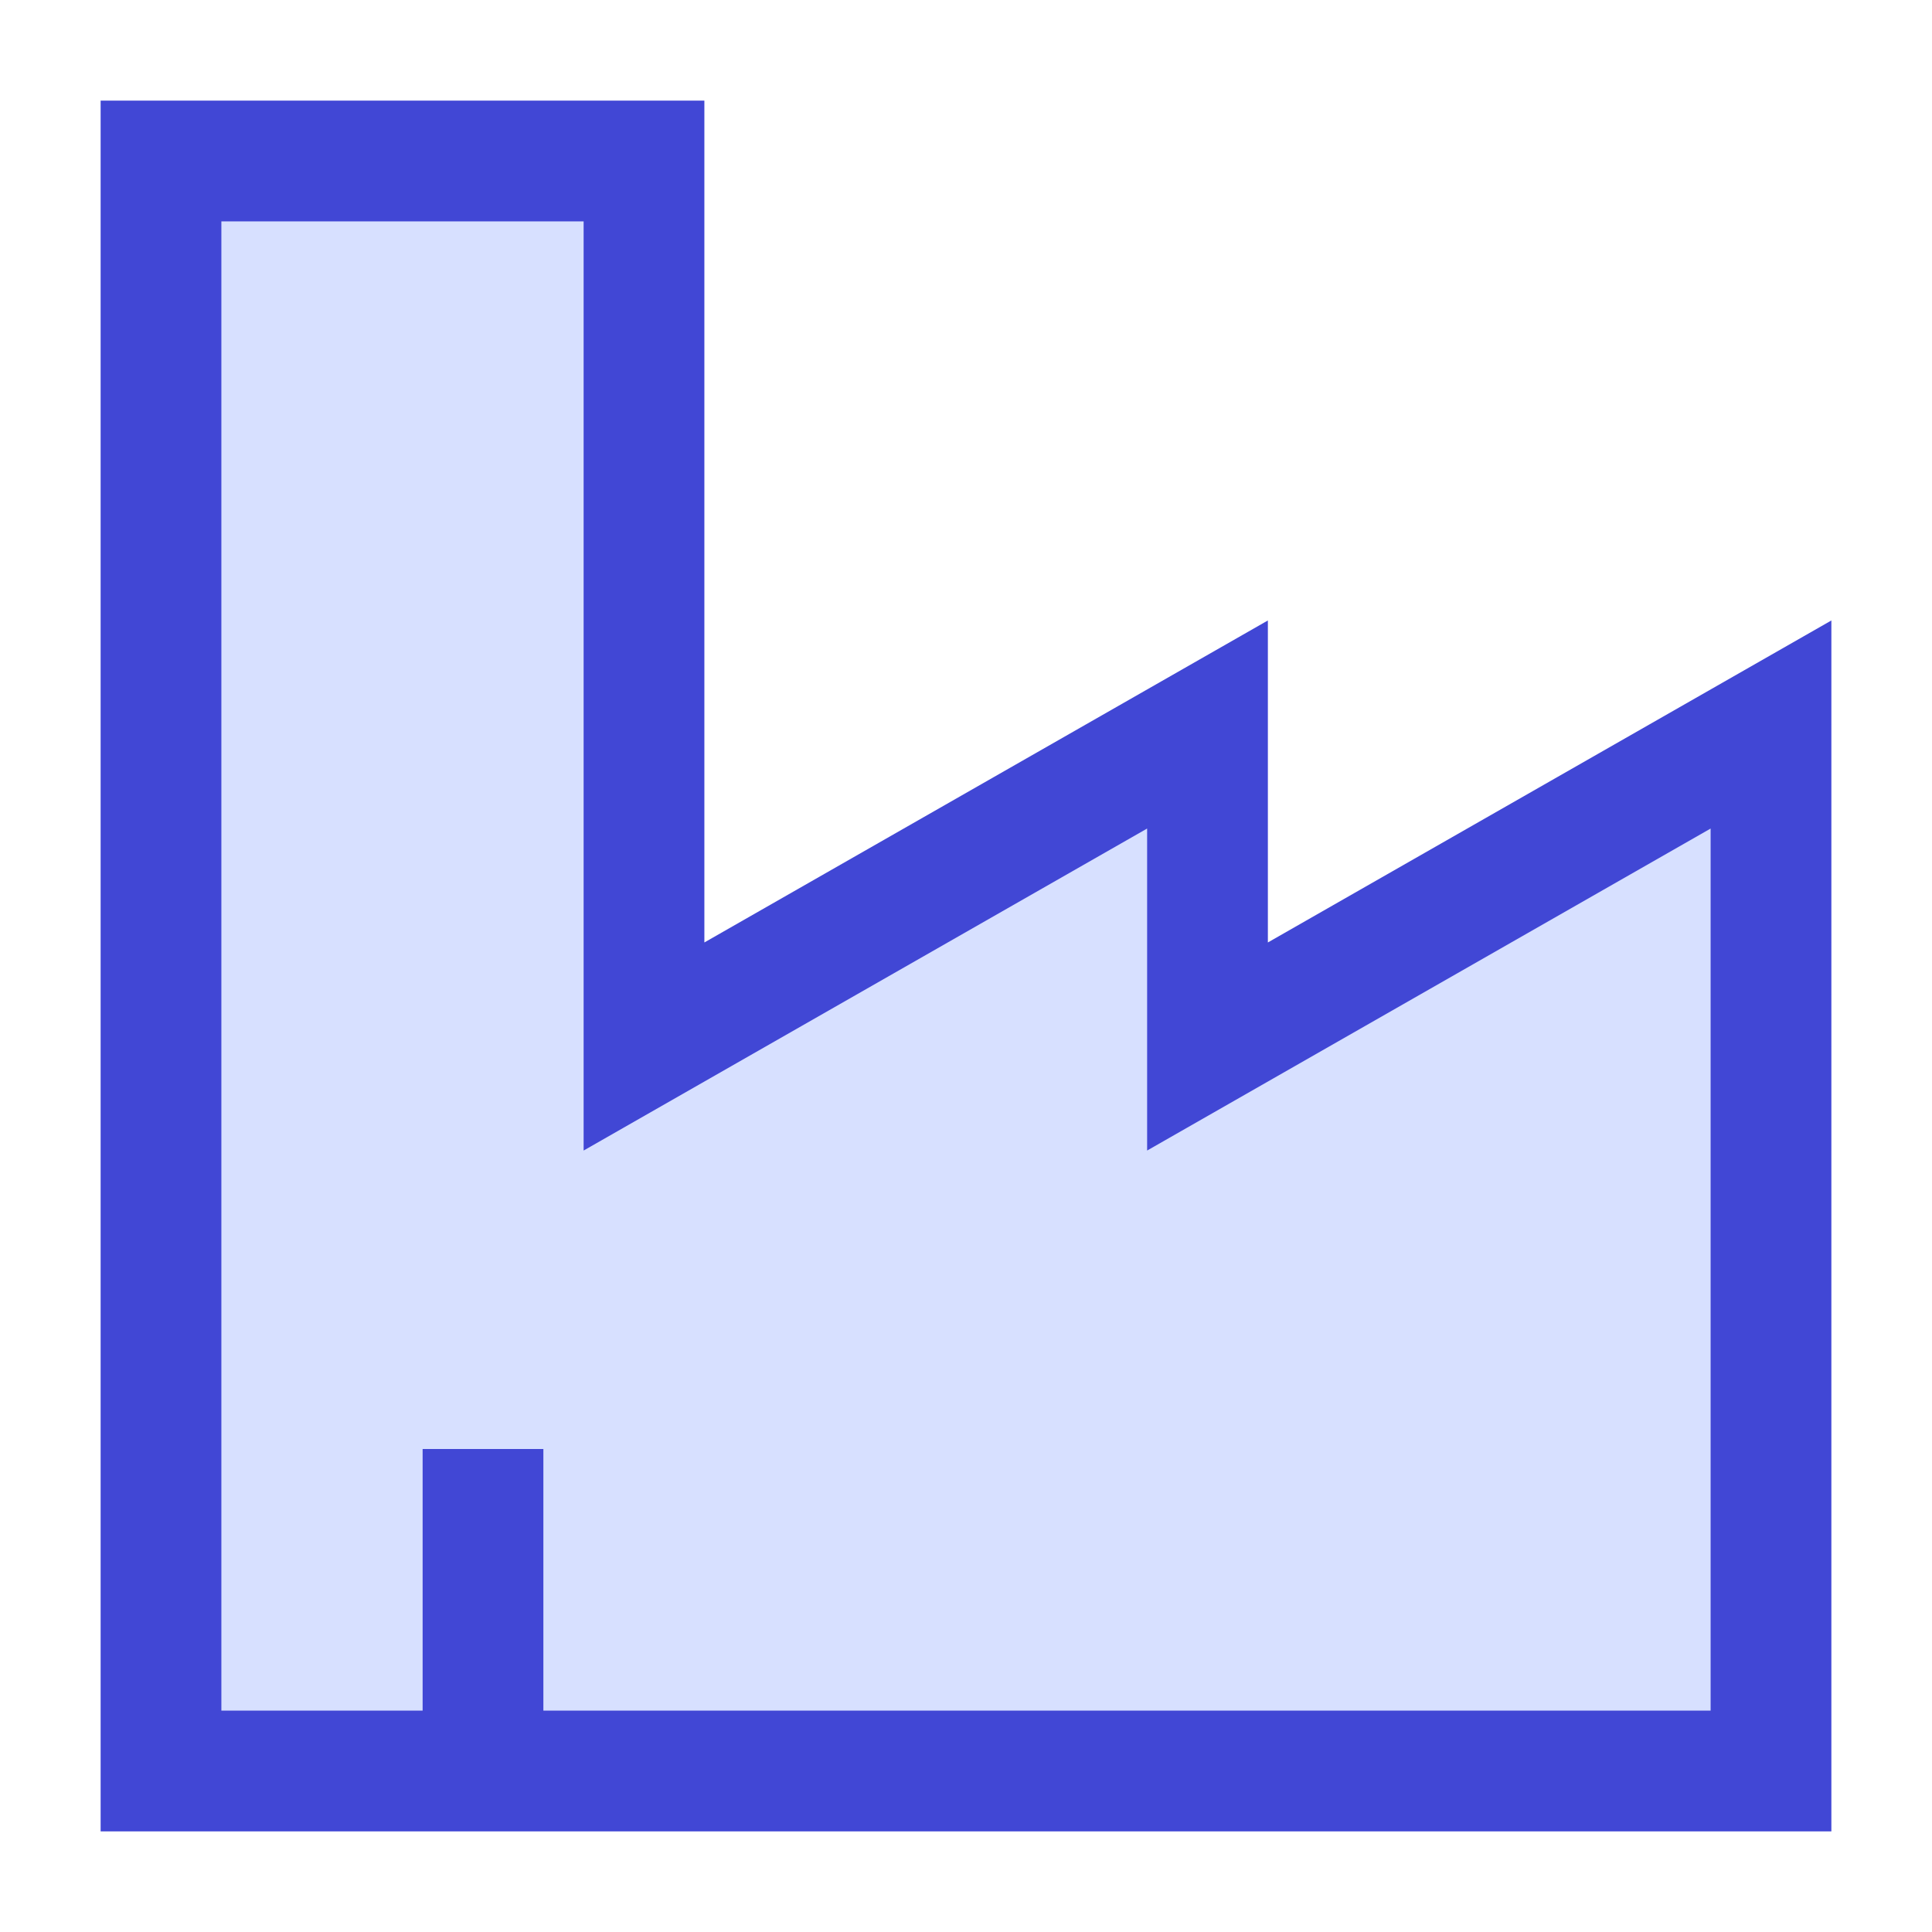 <svg xmlns="http://www.w3.org/2000/svg" fill="none" viewBox="0 0 24 24" id="Store-Factory--Streamline-Sharp">
  <desc>
    Store Factory Streamline Icon: https://streamlinehq.com
  </desc>
  <g id="store-factory--production-store-shop-shops-stores-factory">
    <path id="Vector 2610" fill="#d7e0ff" d="M2 2v20h20V9l-7 4V9l-7 4V2H2Z" stroke-width="1.5"></path>
    <path id="Vector 2605" stroke="#4147d5" d="M2 2v20h20V9l-7 4V9l-7 4V2H2Z" stroke-width="1.5"></path>
    <path id="Vector 2609" stroke="#4147d5" d="M6 22v-4" stroke-width="1.5"></path>
  </g>
</svg>
